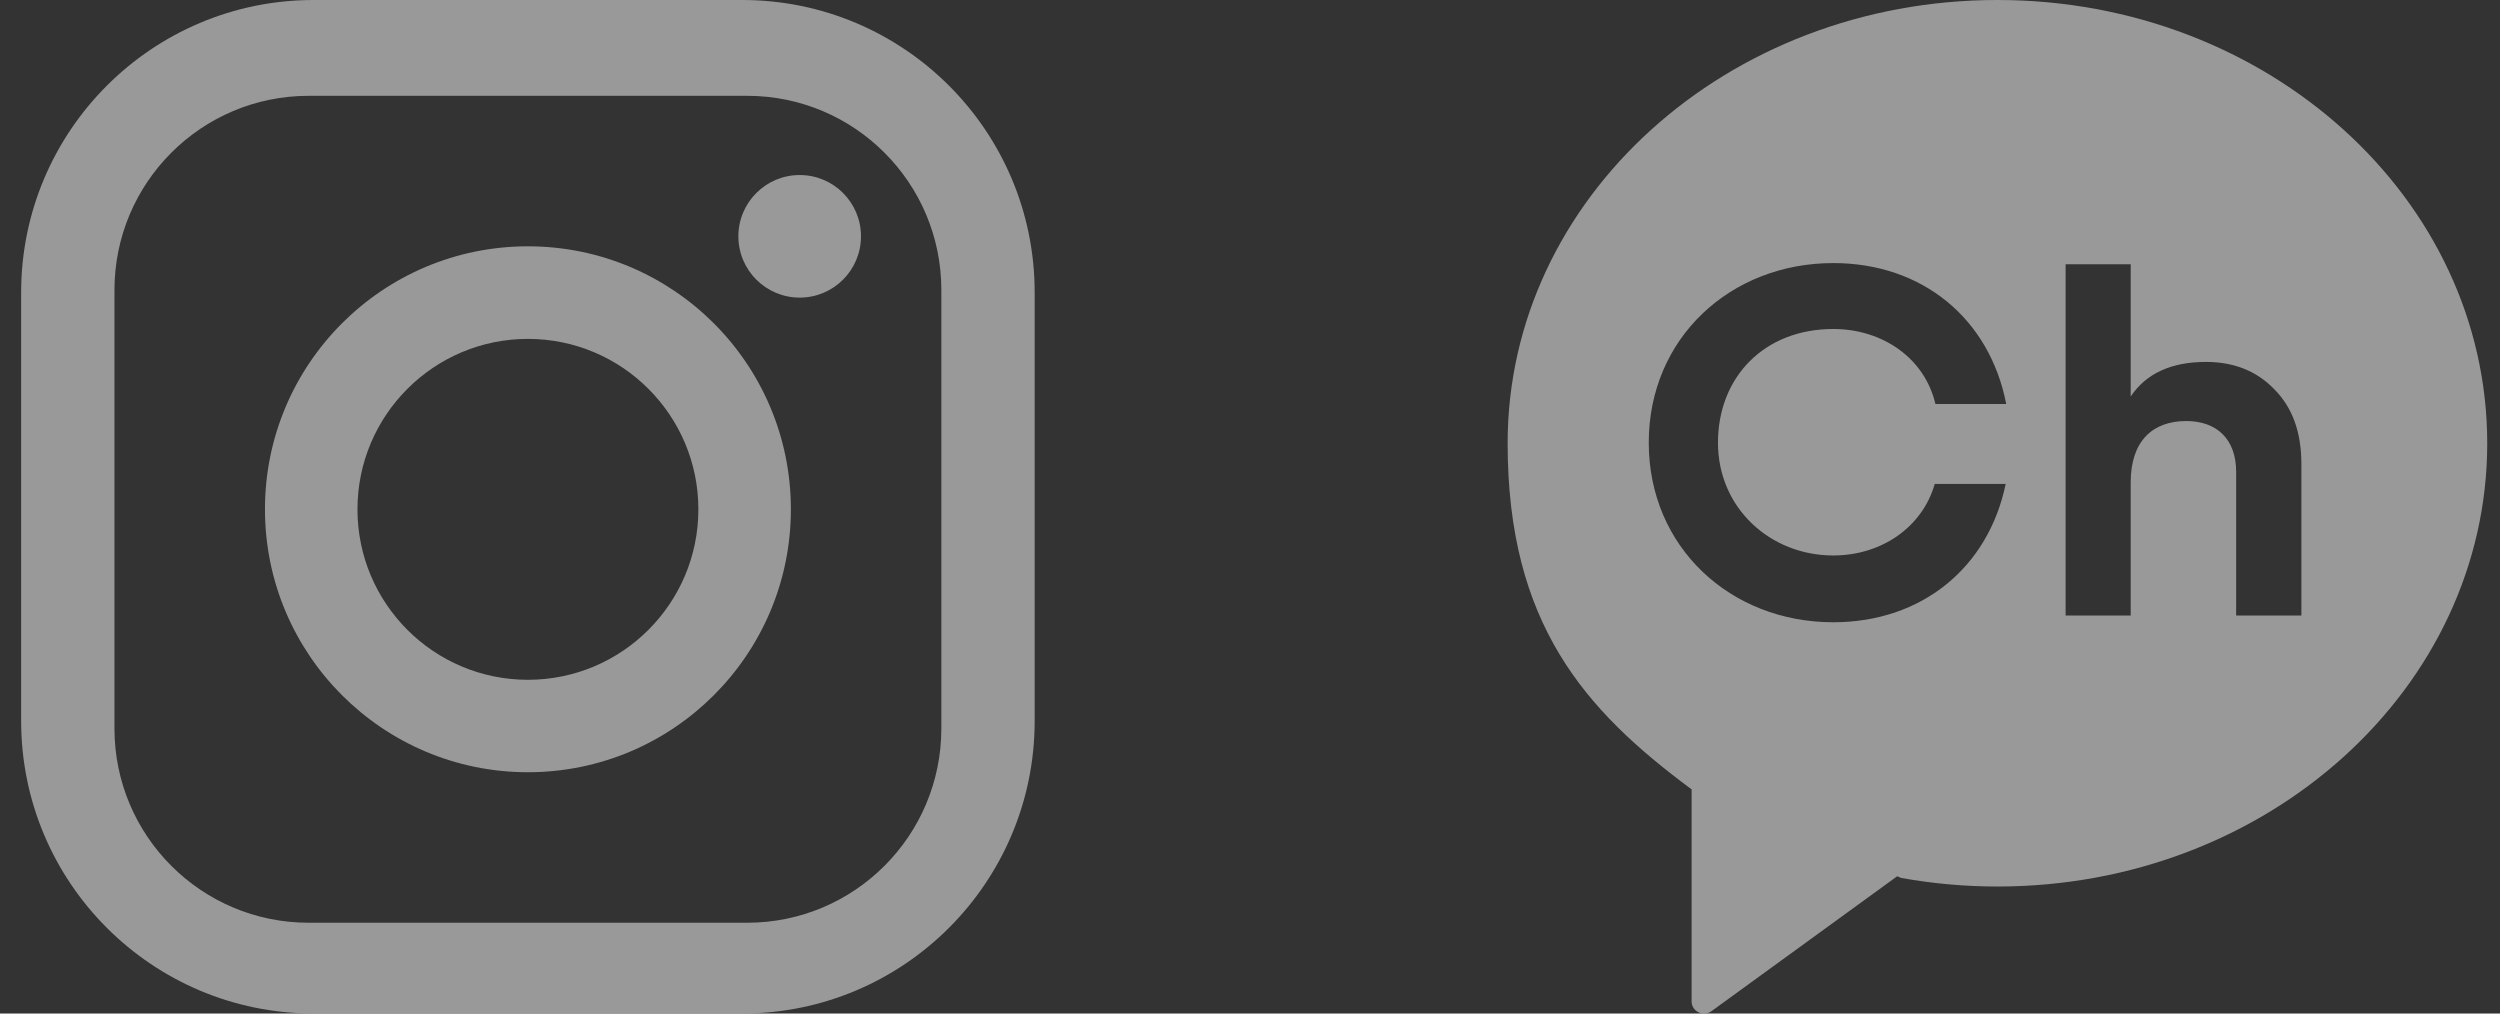 <svg width="74" height="30" viewBox="0 0 74 30" fill="none" xmlns="http://www.w3.org/2000/svg">
<rect x="0" y="0" width="74" height="30" fill="#333333" stroke="none"/>
<g opacity="0.5">
<path d="M21.967 0H9.285C4.503 0 0.626 3.877 0.626 8.659V21.341C0.626 26.123 4.503 30 9.285 30H21.967C26.749 30 30.626 26.123 30.626 21.341V8.659C30.628 3.877 26.751 0 21.967 0ZM27.864 21.564C27.864 24.738 25.292 27.313 22.116 27.313H9.136C5.962 27.313 3.388 24.74 3.388 21.564V8.584C3.388 5.411 5.96 2.836 9.136 2.836H22.116C25.29 2.836 27.864 5.409 27.864 8.584V21.564Z" fill="white"/>
<path d="M15.626 7.291C11.327 7.291 7.843 10.777 7.843 15.075C7.843 19.372 11.329 22.858 15.626 22.858C19.924 22.858 23.41 19.372 23.41 15.075C23.41 10.777 19.924 7.291 15.626 7.291ZM15.626 20.122C12.839 20.122 10.581 17.862 10.581 15.077C10.581 12.292 12.841 10.031 15.626 10.031C18.411 10.031 20.672 12.292 20.672 15.077C20.672 17.862 18.411 20.122 15.626 20.122Z" fill="white"/>
<path d="M23.671 8.809C24.673 8.809 25.485 7.997 25.485 6.995C25.485 5.993 24.673 5.181 23.671 5.181C22.669 5.181 21.856 5.993 21.856 6.995C21.856 7.997 22.669 8.809 23.671 8.809Z" fill="white"/>
</g>
<g opacity="0.5" clip-path="url(#clip0_8_165)">
<path d="M59.124 0C51.116 0 44.626 5.875 44.626 13.119C44.626 18.47 46.916 21.025 50.056 23.354L50.072 23.362V29.642C50.072 29.938 50.419 30.108 50.659 29.931L56.157 25.937L56.275 25.987C57.197 26.153 58.151 26.241 59.124 26.241C67.132 26.241 73.622 20.366 73.622 13.123C73.622 5.879 67.132 0 59.124 0ZM48.803 13.103C48.803 10.008 51.219 7.787 54.265 7.787C56.913 7.787 58.895 9.441 59.384 11.958H57.288C56.968 10.59 55.711 9.738 54.265 9.738C52.216 9.738 50.852 11.168 50.852 13.103C50.852 15.039 52.401 16.442 54.265 16.442C55.688 16.442 56.901 15.609 57.268 14.325H59.368C58.856 16.8 56.886 18.419 54.265 18.419C51.219 18.419 48.803 16.195 48.803 13.103ZM68.117 18.219H66.19V13.967C66.19 12.988 65.606 12.463 64.712 12.463C63.711 12.463 63.069 13.061 63.069 14.275V18.219H61.142V7.822H63.069V11.735C63.53 11.049 64.278 10.713 65.295 10.713C66.115 10.713 66.789 10.975 67.313 11.515C67.853 12.055 68.121 12.787 68.121 13.736V18.219H68.117Z" fill="white"/>
</g>
<defs>
<clipPath id="clip0_8_165">
<rect width="29" height="30" fill="white" transform="translate(44.626)"/>
</clipPath>
</defs>
</svg>
